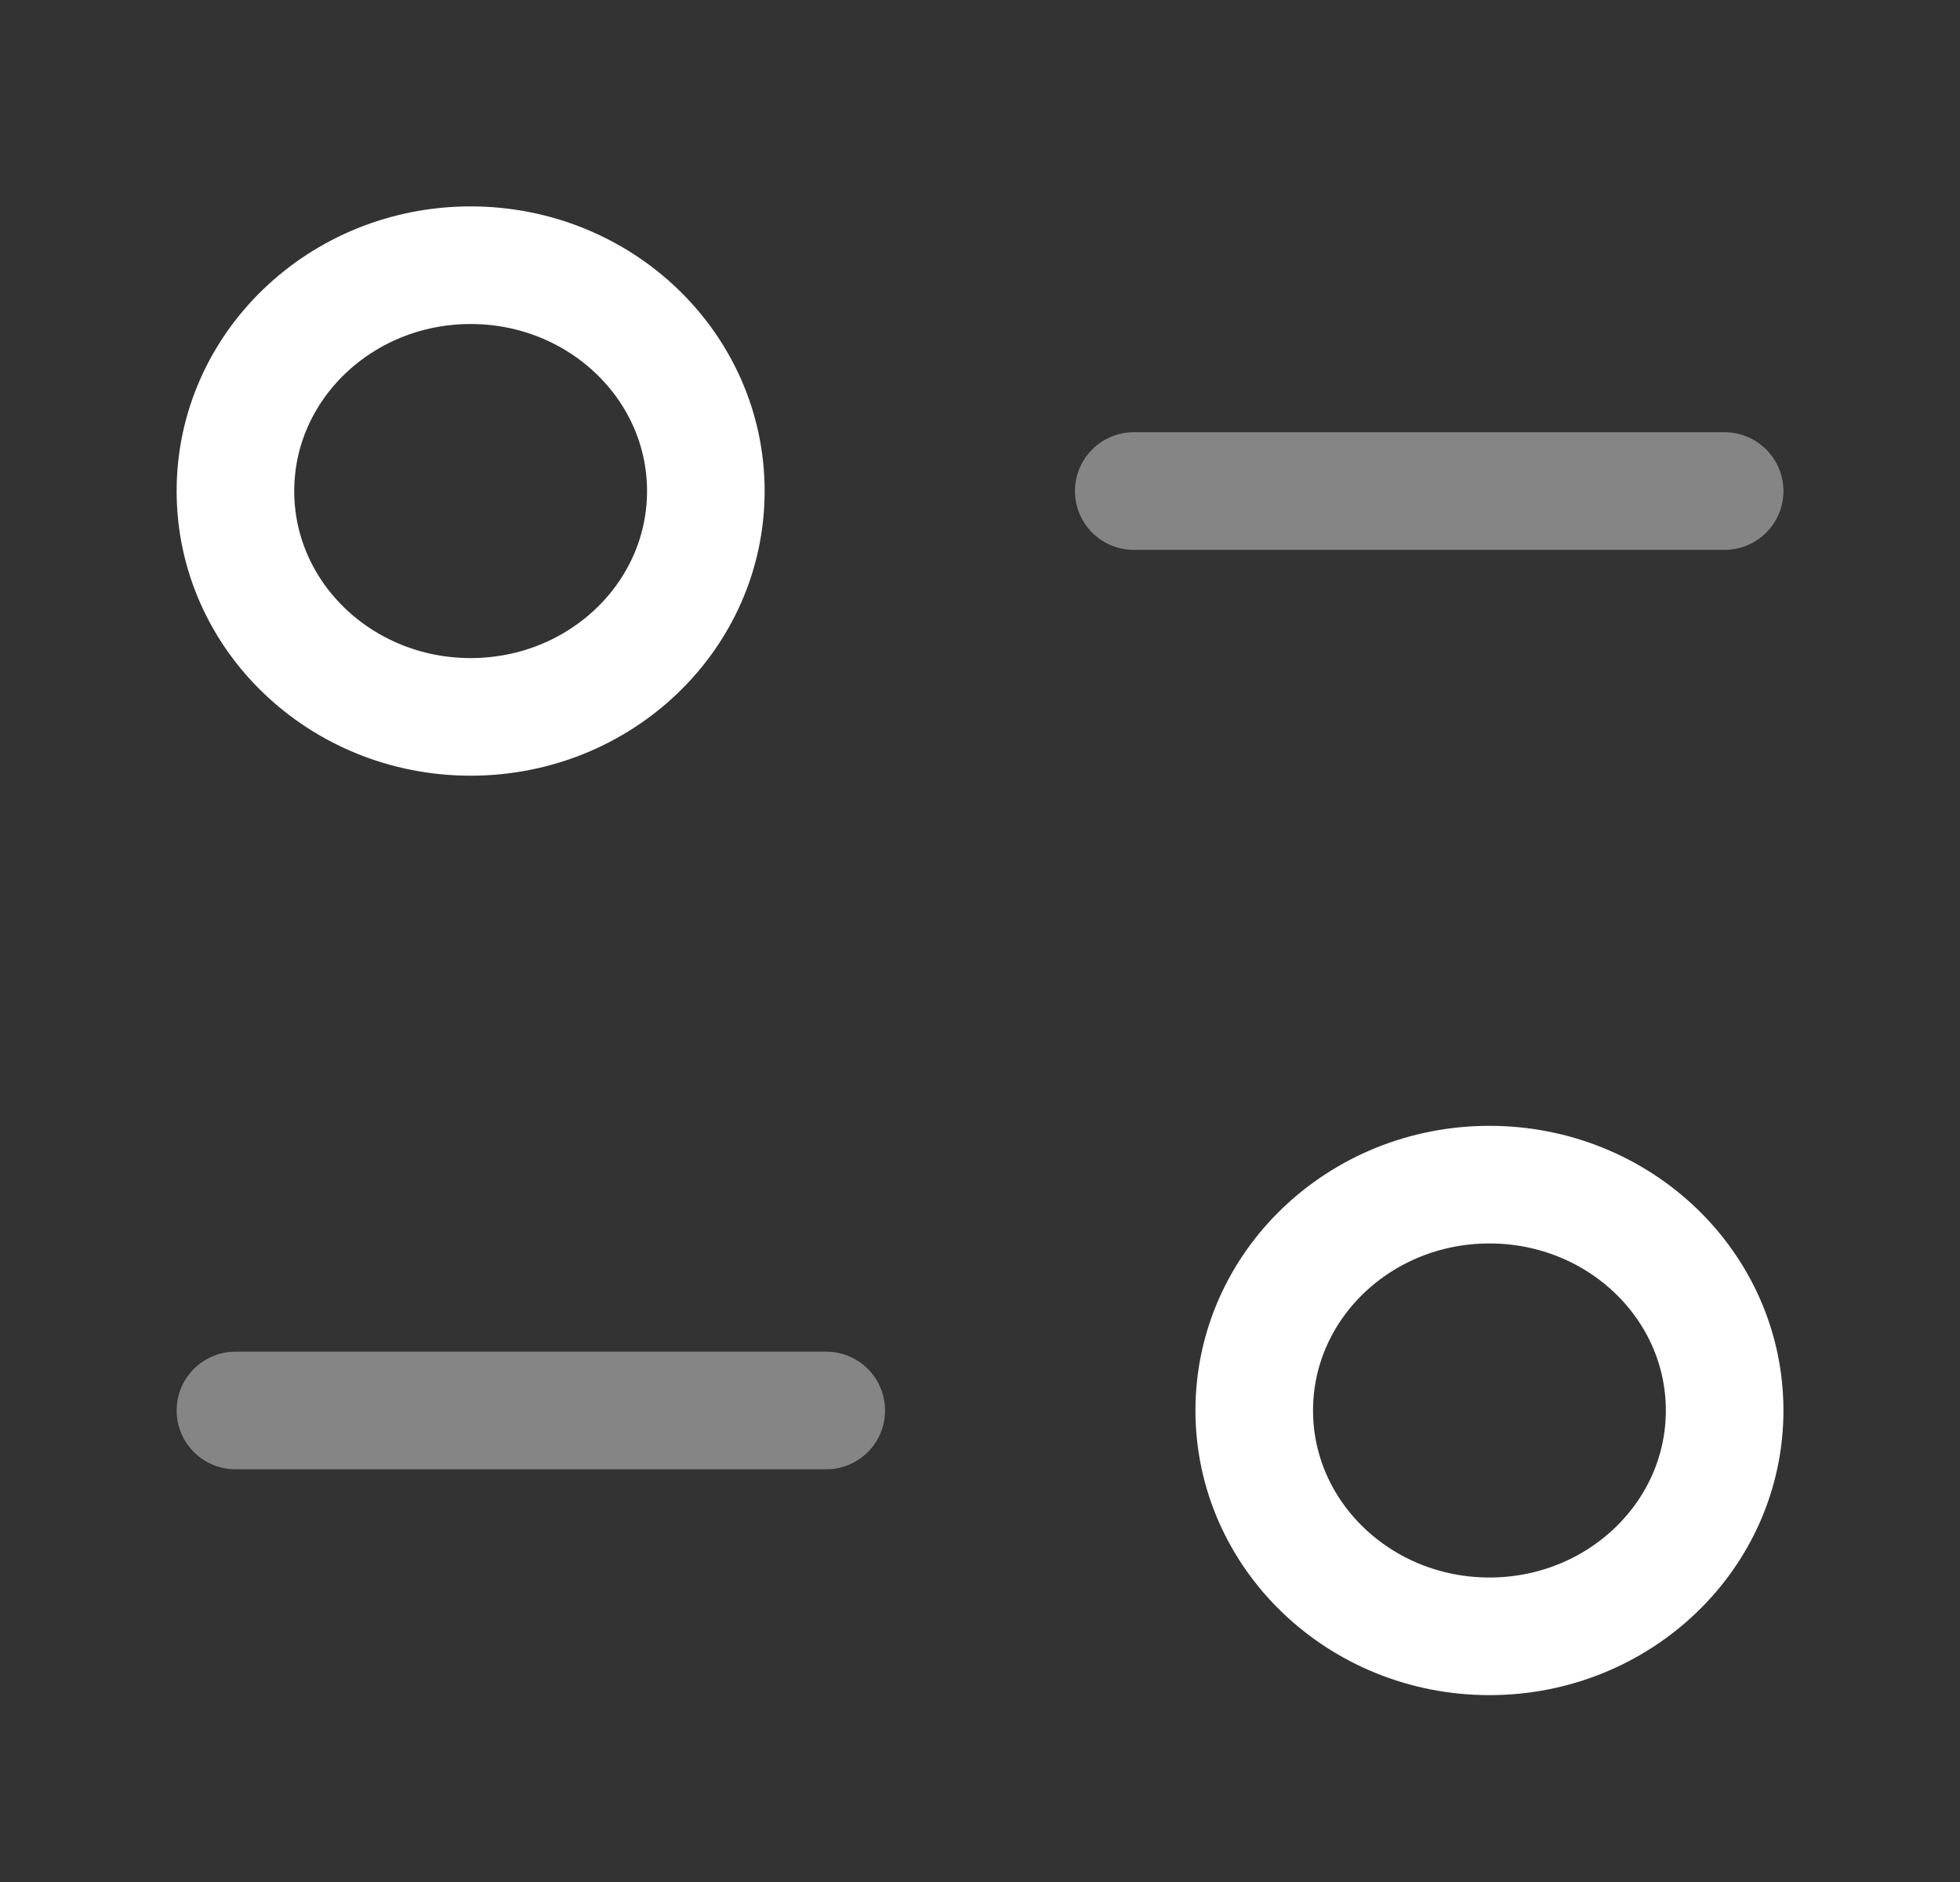 <svg width="25" height="24" viewBox="0 0 25 24" fill="none" xmlns="http://www.w3.org/2000/svg">
<rect x="0" y="0" width="25" height="24" fill="#333333" stroke="none"/>
<path opacity="0.4" d="M10.539 17.987H3.003" stroke="white" stroke-width="1.5" stroke-linecap="round" stroke-linejoin="round"/>
<path fill-rule="evenodd" clip-rule="evenodd" d="M21.998 17.987C21.998 19.577 20.655 20.867 18.998 20.867C17.341 20.867 15.998 19.577 15.998 17.987C15.998 16.395 17.341 15.107 18.998 15.107C20.655 15.107 21.998 16.395 21.998 17.987Z" stroke="white" stroke-width="1.5" stroke-linecap="round" stroke-linejoin="round"/>
<path opacity="0.4" d="M14.461 6.262H21.998" stroke="white" stroke-width="1.5" stroke-linecap="round" stroke-linejoin="round"/>
<path fill-rule="evenodd" clip-rule="evenodd" d="M3.003 6.262C3.003 7.854 4.346 9.142 6.003 9.142C7.66 9.142 9.003 7.854 9.003 6.262C9.003 4.672 7.66 3.382 6.003 3.382C4.346 3.382 3.003 4.672 3.003 6.262Z" stroke="white" stroke-width="1.5" stroke-linecap="round" stroke-linejoin="round"/>
</svg>
